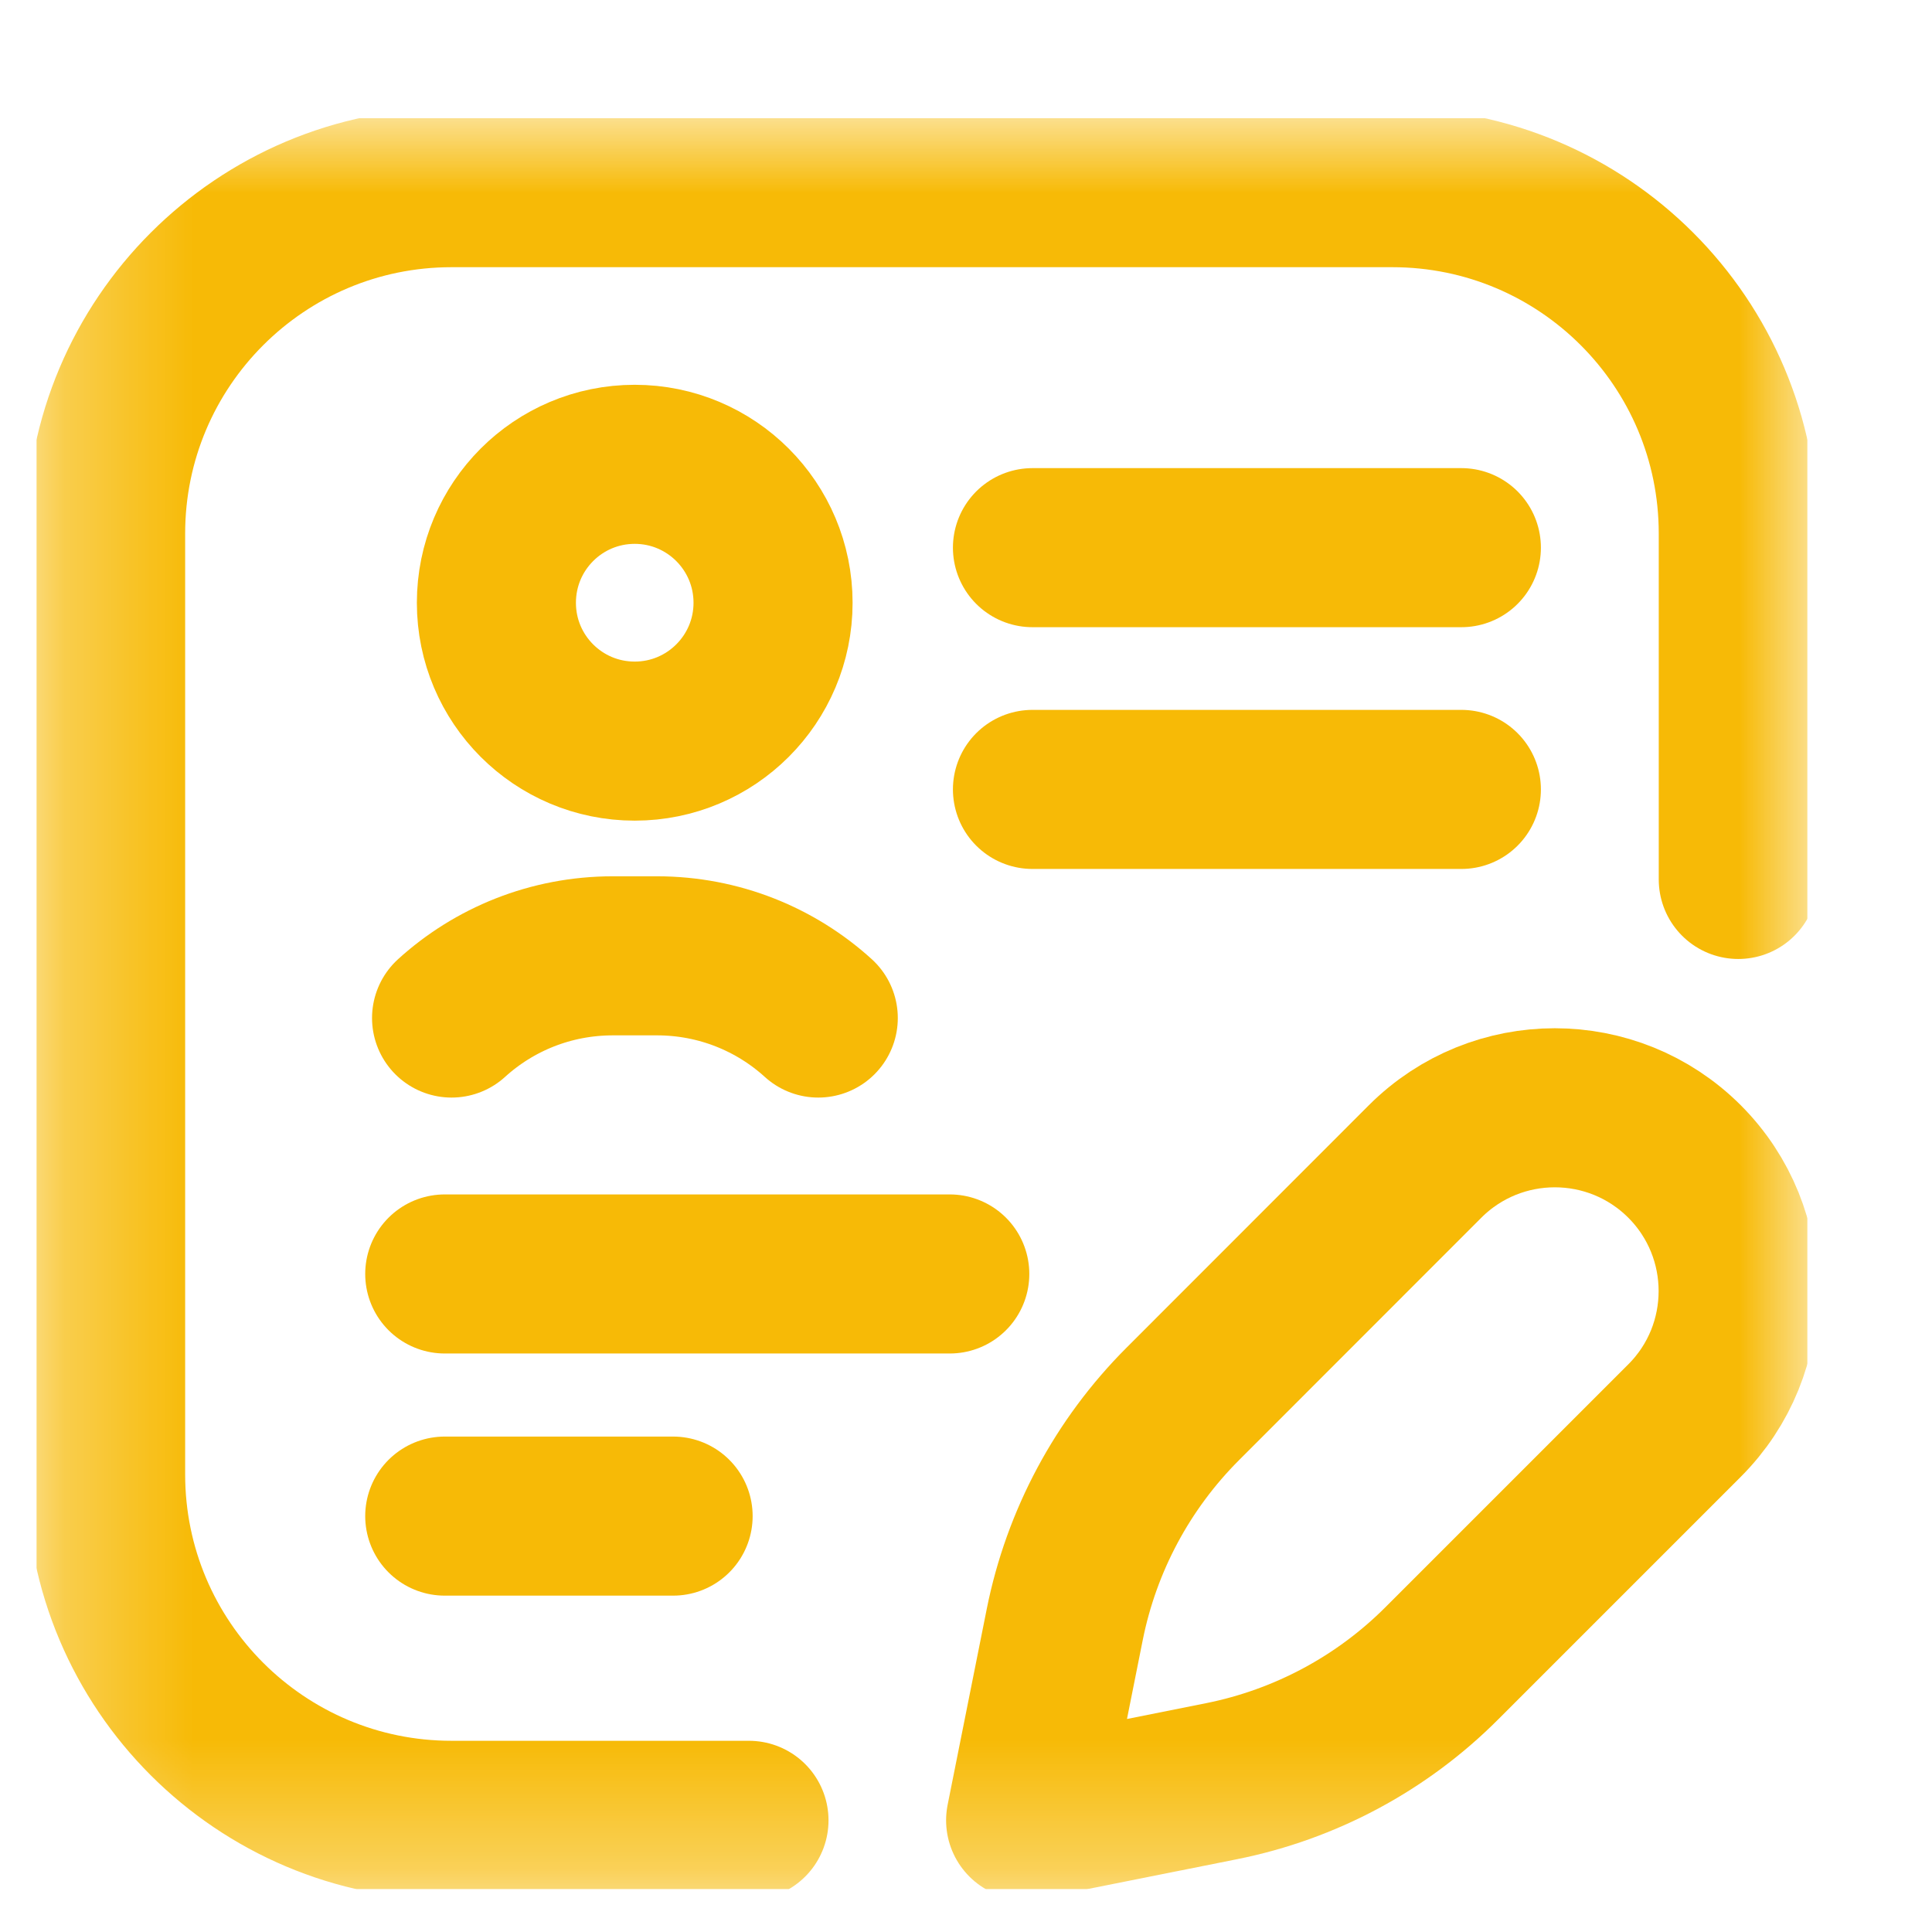 <svg width="15" height="15" viewBox="0 0 15 15" fill="none" xmlns="http://www.w3.org/2000/svg">
<g id="edit 3" clip-path="url(#clip0_1840_6644)">
<g id="g2259">
<g id="g2261">
<g id="Clip path group">
<mask id="mask0_1840_6644" style="mask-type:luminance" maskUnits="userSpaceOnUse" x="0" y="0" width="15" height="15">
<g id="clipPath2267">
<path id="path2265" d="M0.281 0.92H14.031V14.67H0.281V0.92Z" fill="white"/>
</g>
</mask>
<g mask="url(#mask0_1840_6644)">
<g id="g2263">
<g id="g2269">
<path id="path2271" d="M5.815 14.133H3.506C2.023 14.133 0.82 12.931 0.82 11.447V4.143C0.82 2.659 2.023 1.457 3.506 1.457H10.81C12.294 1.457 13.496 2.659 13.496 4.143V6.828" stroke="#F7BA06" stroke-width="1.235" stroke-miterlimit="10" stroke-linecap="round" stroke-linejoin="round"/>
</g>
<g id="g2273">
<path id="path2275" d="M6.002 4.68C6.002 5.273 5.521 5.754 4.928 5.754C4.334 5.754 3.854 5.273 3.854 4.68C3.854 4.086 4.334 3.605 4.928 3.605C5.521 3.605 6.002 4.086 6.002 4.68Z" stroke="#F7BA06" stroke-width="1.235" stroke-miterlimit="10" stroke-linecap="round" stroke-linejoin="round"/>
</g>
<g id="g2277">
<path id="path2279" d="M8.016 6.129H11.346" stroke="#F7BA06" stroke-width="1.235" stroke-miterlimit="10" stroke-linecap="round" stroke-linejoin="round"/>
</g>
<g id="g2281">
<path id="path2283" d="M3.453 9.891H7.374" stroke="#F7BA06" stroke-width="1.235" stroke-miterlimit="10" stroke-linecap="round" stroke-linejoin="round"/>
</g>
<g id="g2285">
<path id="path2287" d="M3.453 11.771H5.226" stroke="#F7BA06" stroke-width="1.235" stroke-miterlimit="10" stroke-linecap="round" stroke-linejoin="round"/>
</g>
<g id="g2289">
<path id="path2291" d="M13.078 9.017C13.634 9.573 13.634 10.475 13.078 11.03L11.195 12.913C10.728 13.381 10.133 13.699 9.485 13.829L7.963 14.133L8.267 12.611C8.397 11.963 8.715 11.368 9.183 10.9L11.065 9.017C11.621 8.462 12.522 8.462 13.078 9.017Z" stroke="#F7BA06" stroke-width="1.235" stroke-miterlimit="10" stroke-linecap="round" stroke-linejoin="round"/>
</g>
<g id="g2293">
<path id="path2295" d="M8.016 4.252H11.346" stroke="#F7BA06" stroke-width="1.235" stroke-miterlimit="10" stroke-linecap="round" stroke-linejoin="round"/>
</g>
<g id="g2297">
<path id="path2299" d="M6.353 7.904C6.024 7.605 5.584 7.421 5.1 7.421H4.759C4.274 7.421 3.835 7.605 3.506 7.904" stroke="#F7BA06" stroke-width="1.235" stroke-miterlimit="10" stroke-linecap="round" stroke-linejoin="round"/>
</g>
</g>
</g>
</g>
</g>
</g>
</g>
<defs>
<clipPath id="clip0_1840_6644">
<rect width="13.75" height="13.75" fill="white" transform="translate(0.283 0.918)"/>
</clipPath>
</defs>
</svg>
